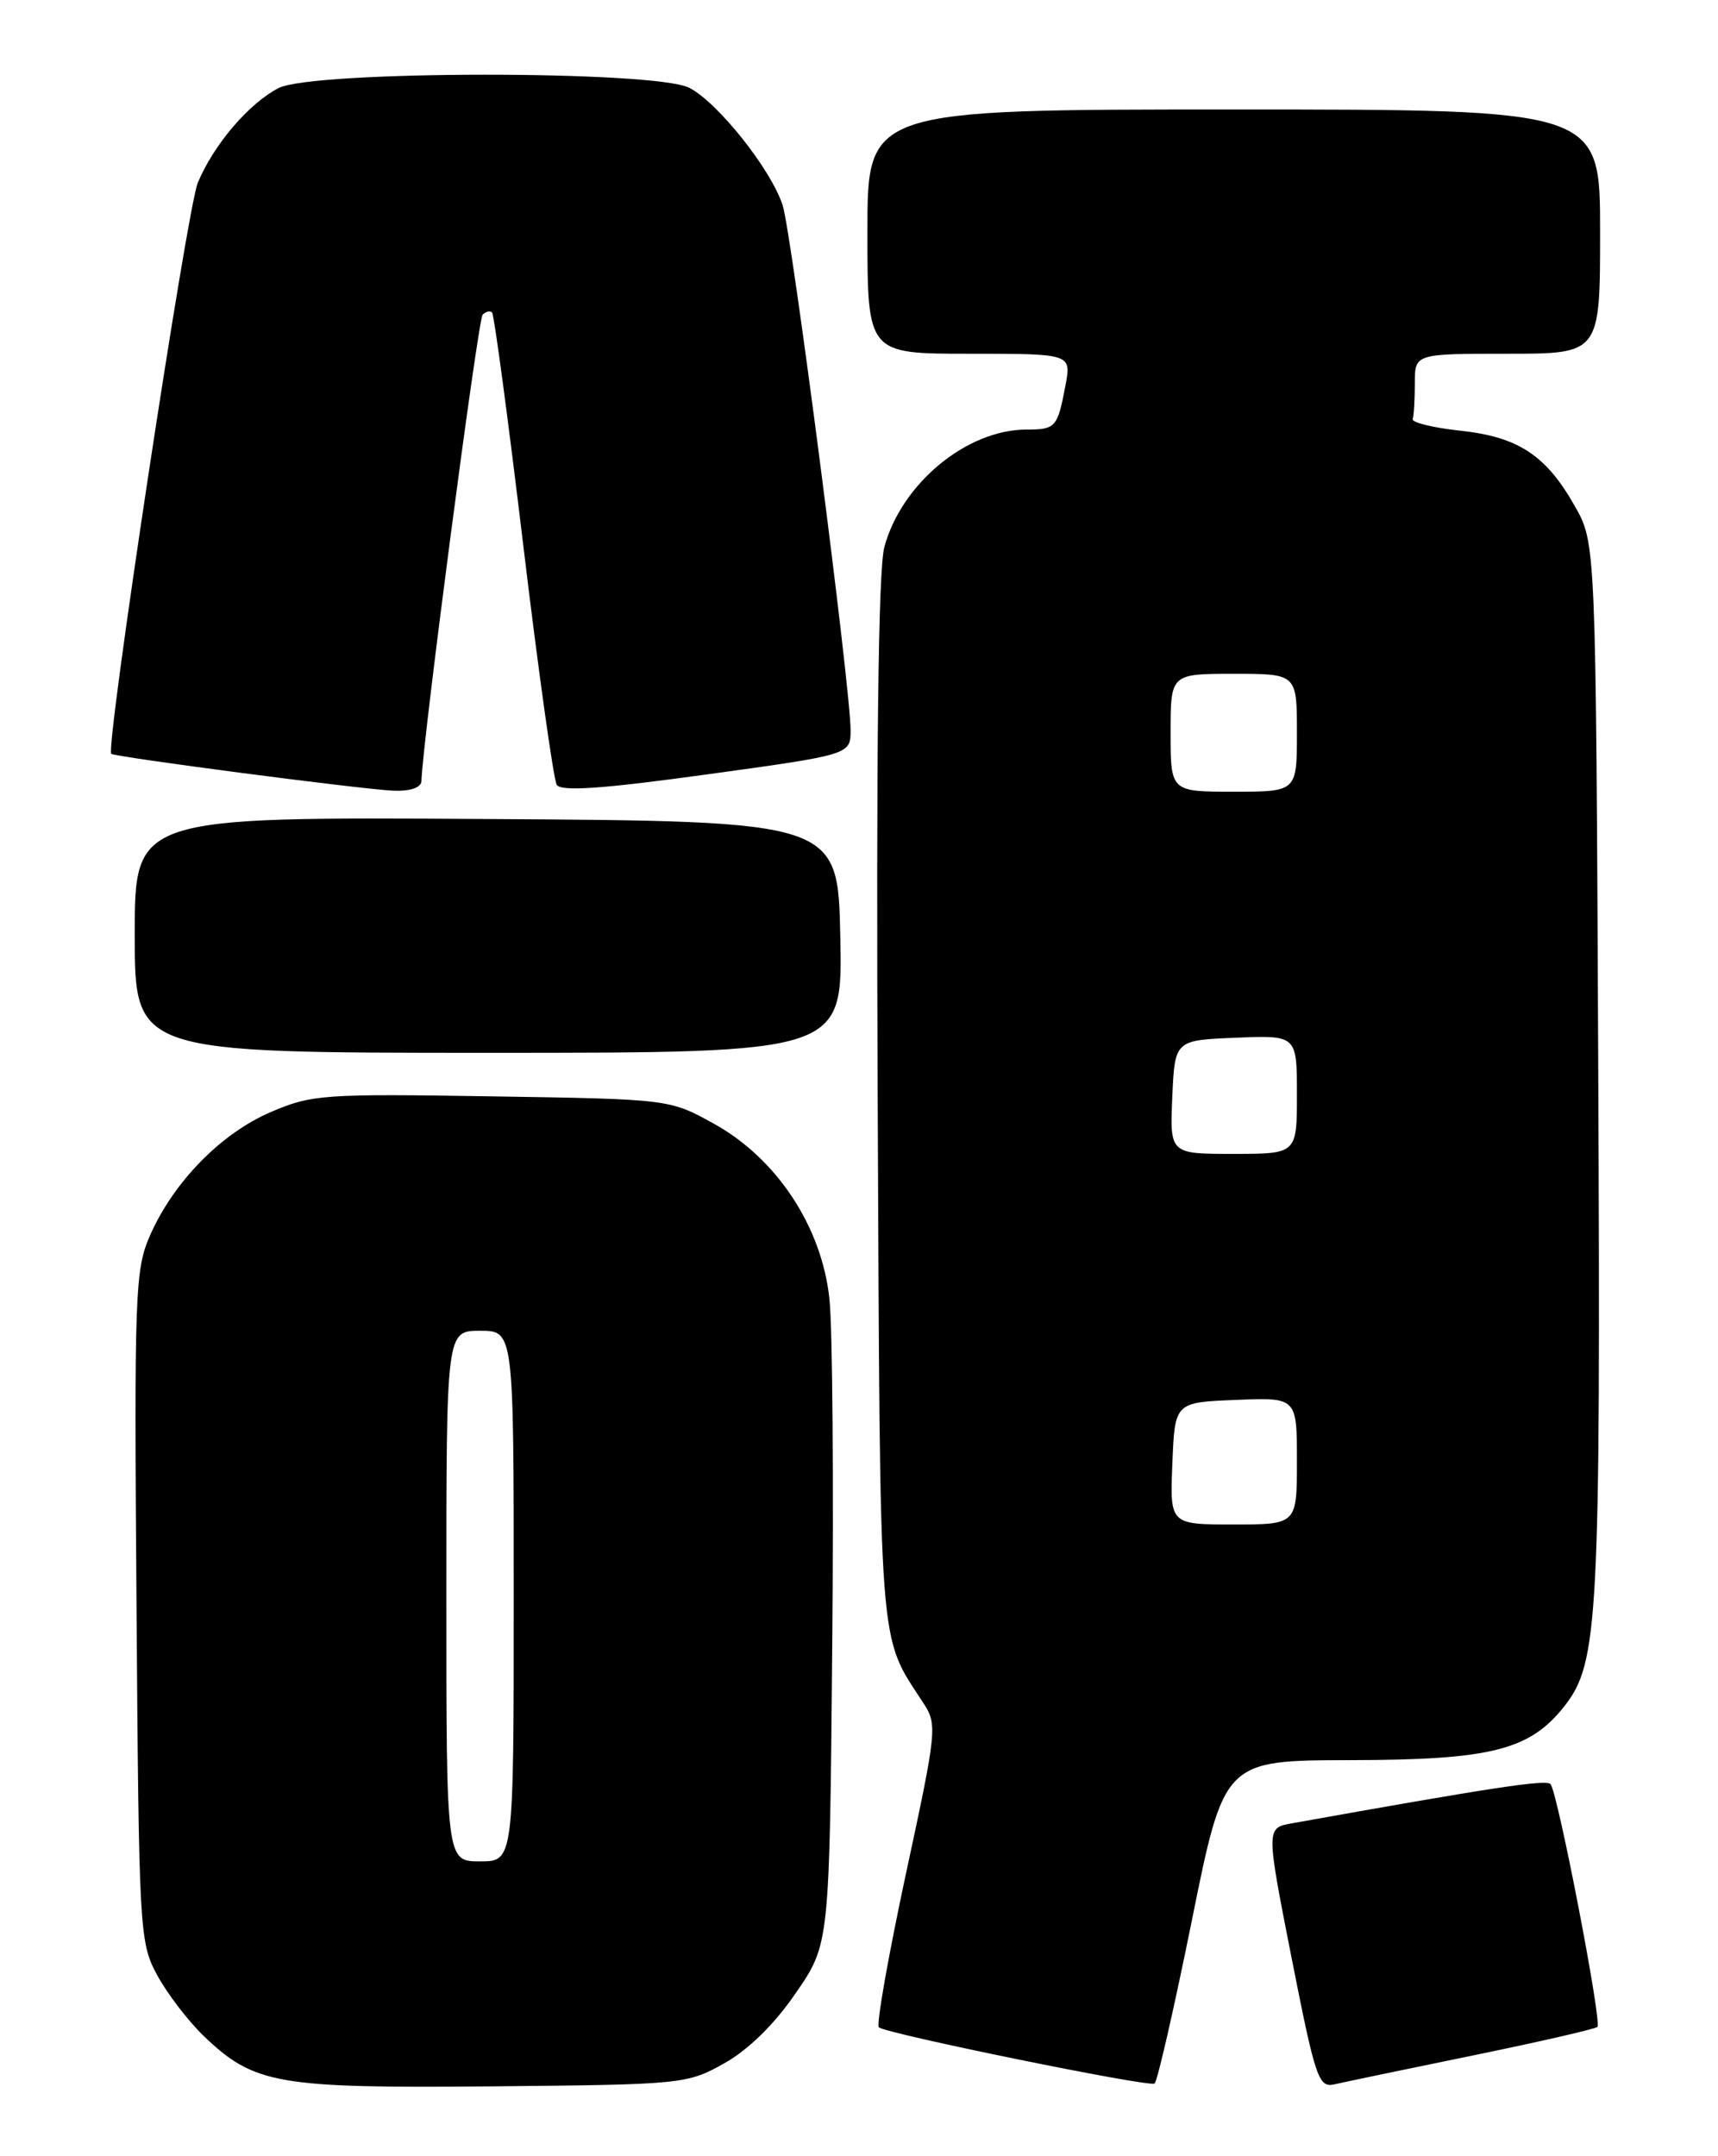 <?xml version="1.0" encoding="UTF-8" standalone="no"?>
<!DOCTYPE svg PUBLIC "-//W3C//DTD SVG 1.1//EN" "http://www.w3.org/Graphics/SVG/1.1/DTD/svg11.dtd" >
<svg xmlns="http://www.w3.org/2000/svg" xmlns:xlink="http://www.w3.org/1999/xlink" version="1.1" viewBox="0 0 204 256">
 <g >
 <path fill="currentColor"
d=" M 85.99 244.98 C 88.85 243.38 91.95 240.35 94.49 236.64 C 98.50 230.82 98.50 230.82 98.82 195.66 C 99.00 176.32 98.86 157.68 98.49 154.24 C 97.60 145.69 92.25 137.56 84.79 133.43 C 79.50 130.50 79.50 130.50 58.38 130.17 C 38.42 129.85 36.98 129.95 32.14 132.04 C 26.26 134.56 20.64 140.30 17.84 146.62 C 16.03 150.73 15.93 153.27 16.21 190.74 C 16.49 229.31 16.56 230.62 18.66 234.50 C 19.85 236.70 22.34 239.95 24.18 241.72 C 30.17 247.47 32.91 247.95 58.50 247.71 C 81.02 247.50 81.59 247.45 85.99 244.98 Z  M 141.52 228.04 C 145.36 209.00 145.36 209.00 160.43 208.98 C 177.07 208.95 181.66 207.79 185.77 202.56 C 189.80 197.44 190.07 192.35 189.78 126.95 C 189.50 64.50 189.50 64.50 187.00 60.09 C 183.57 54.03 180.28 51.87 173.35 51.13 C 170.13 50.78 167.61 50.16 167.75 49.75 C 167.89 49.34 168.00 47.42 168.00 45.50 C 168.00 42.00 168.00 42.00 179.00 42.00 C 190.00 42.00 190.00 42.00 190.00 27.50 C 190.00 13.00 190.00 13.00 146.50 13.00 C 103.00 13.00 103.00 13.00 103.00 27.50 C 103.00 42.00 103.00 42.00 115.11 42.00 C 127.22 42.00 127.22 42.00 126.52 45.74 C 125.58 50.74 125.36 51.00 121.91 51.00 C 114.80 51.00 107.05 57.40 105.01 64.95 C 104.29 67.63 104.03 89.07 104.22 130.72 C 104.52 197.25 104.27 193.94 109.63 202.18 C 111.32 204.77 111.25 205.41 107.57 222.48 C 105.49 232.18 104.04 240.37 104.36 240.70 C 105.09 241.43 136.28 247.80 137.09 247.38 C 137.41 247.22 139.40 238.51 141.52 228.04 Z  M 174.86 244.05 C 182.76 242.43 189.43 240.90 189.68 240.65 C 190.24 240.09 184.96 212.77 184.11 211.82 C 183.59 211.25 177.19 212.22 153.41 216.48 C 150.33 217.03 150.33 217.03 153.37 232.48 C 156.20 246.80 156.57 247.90 158.46 247.47 C 159.58 247.21 166.96 245.67 174.86 244.05 Z  M 99.78 111.25 C 99.50 97.50 99.50 97.50 57.75 97.24 C 16.00 96.98 16.00 96.98 16.00 110.99 C 16.00 125.00 16.00 125.00 58.03 125.00 C 100.06 125.00 100.06 125.00 99.78 111.25 Z  M 50.04 92.75 C 50.18 88.04 56.76 37.91 57.31 37.36 C 57.69 36.98 58.19 36.86 58.43 37.10 C 58.67 37.34 60.34 49.80 62.14 64.79 C 63.94 79.79 65.73 92.56 66.11 93.18 C 66.62 94.00 71.51 93.66 83.90 91.95 C 101.00 89.60 101.00 89.60 101.00 86.68 C 101.00 81.71 94.01 27.68 92.93 24.36 C 91.56 20.12 85.25 12.18 81.86 10.43 C 77.81 8.33 37.13 8.36 33.07 10.46 C 29.54 12.29 25.38 17.17 23.49 21.69 C 22.21 24.74 12.49 88.91 13.21 89.50 C 13.69 89.89 43.28 93.76 46.75 93.88 C 48.73 93.95 50.01 93.51 50.04 92.75 Z  M 53.00 189.50 C 53.00 158.00 53.00 158.00 57.00 158.00 C 61.00 158.00 61.00 158.00 61.00 189.50 C 61.00 221.00 61.00 221.00 57.00 221.00 C 53.00 221.00 53.00 221.00 53.00 189.50 Z  M 139.21 173.75 C 139.50 166.50 139.50 166.50 146.75 166.21 C 154.00 165.91 154.00 165.91 154.00 173.46 C 154.00 181.00 154.00 181.00 146.46 181.00 C 138.91 181.00 138.91 181.00 139.21 173.75 Z  M 139.20 130.25 C 139.50 123.50 139.50 123.50 146.75 123.21 C 154.00 122.91 154.00 122.91 154.00 129.96 C 154.00 137.00 154.00 137.00 146.45 137.00 C 138.91 137.00 138.91 137.00 139.20 130.25 Z  M 139.00 87.00 C 139.00 80.00 139.00 80.00 146.50 80.00 C 154.00 80.00 154.00 80.00 154.00 87.00 C 154.00 94.00 154.00 94.00 146.50 94.00 C 139.00 94.00 139.00 94.00 139.00 87.00 Z "/>
</g>
</svg>
